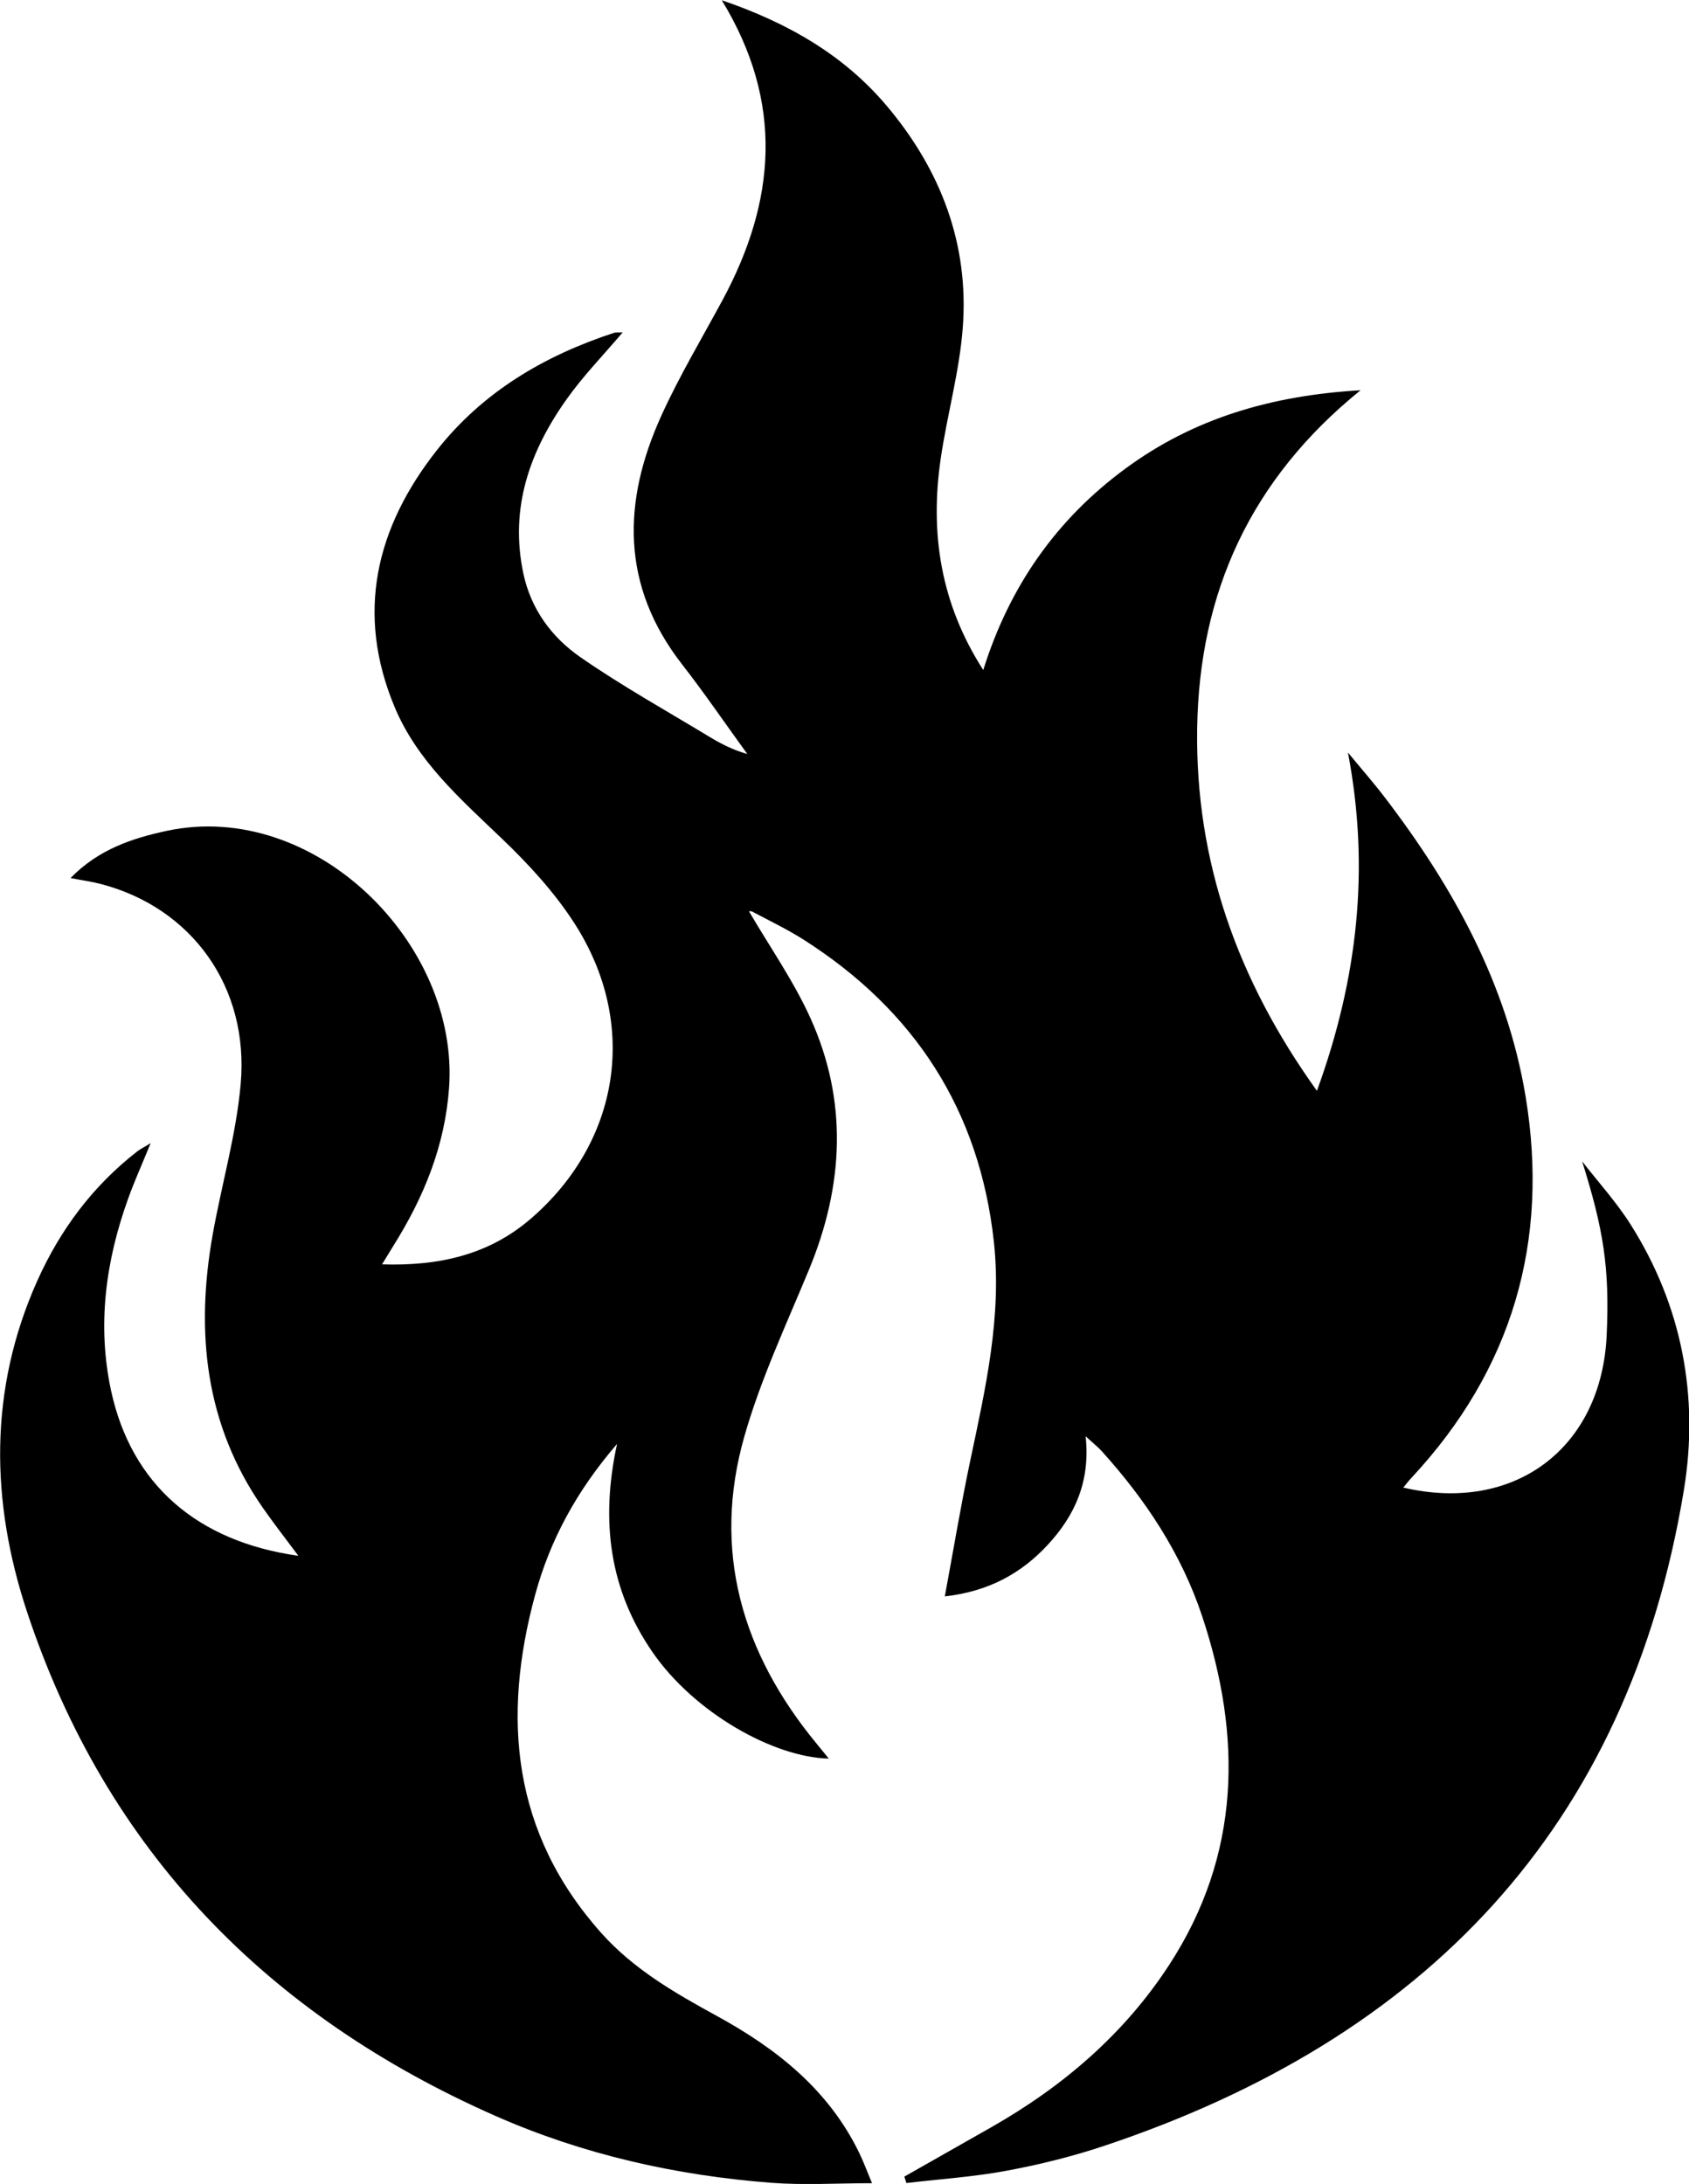 <?xml version="1.0" encoding="UTF-8"?>
<svg id="Layer_1" data-name="Layer 1" xmlns="http://www.w3.org/2000/svg" viewBox="0 0 299.56 387.26">
  <defs>
    <style>
      .cls-1 {
        fill: #000;
        stroke-width: 0px;
      }
    </style>
  </defs>
  <path class="cls-1" d="M160.36,385.98c5.17-2.93,10.33-5.86,15.5-8.8,12.68-7.22,23.54-16.51,31.52-28.78,12.69-19.52,12.95-40.42,5.83-61.82-3.67-11.05-10.01-20.63-17.8-29.25-.64-.71-1.41-1.31-2.86-2.64.86,8.04-1.94,14.07-6.71,19.23-4.72,5.1-10.51,8.28-18.27,9.16,1.53-8.22,2.84-16.15,4.5-24.01,2.71-12.84,5.65-25.63,4.2-38.9-2.55-23.28-14.04-40.96-33.65-53.49-2.93-1.87-6.1-3.38-9.18-5.02-.28-.15-.69-.06-.59-.05,3.6,6.18,7.85,12.24,10.86,18.86,6.71,14.78,5.94,29.75-.22,44.65-4.04,9.77-8.57,19.43-11.46,29.55-5.79,20.27-.47,38.42,12.77,54.48.7.84,1.38,1.7,2.19,2.69-9.75-.22-23.84-8.1-31.27-18.89-7.58-10.99-9.27-23.15-6.28-36.91-7.16,8.31-11.87,17.01-14.52,26.73-5.94,21.86-4.07,42.26,11.69,59.96,5.77,6.47,13.1,10.68,20.56,14.76,10.6,5.8,19.79,13.08,25.22,24.26.8,1.65,1.43,3.38,2.27,5.38-6.25,0-12.09.37-17.86-.07-16.9-1.3-33.33-4.99-48.86-11.83-40.47-17.82-69.07-47.03-83.11-89.3-6.51-19.59-6.88-39.52,1.81-58.88,4.06-9.03,9.84-16.77,17.7-22.88.45-.35.98-.61,2.38-1.46-1.57,3.83-2.87,6.73-3.95,9.71-4.02,11.11-5.58,22.54-3.07,34.18,3.58,16.56,15.2,26.74,33.22,29.28-2.24-3.01-4.35-5.71-6.31-8.52-10.27-14.77-11.95-31.17-8.9-48.38,1.59-8.95,4.19-17.79,4.98-26.79,1.52-17.21-8.72-31.24-24.78-35.43-1.64-.43-3.33-.66-5.4-1.06,4.94-5.06,10.88-7.05,17.11-8.38,26.14-5.56,51.92,19.99,50.02,45.67-.76,10.27-4.48,19.32-9.84,27.87-.58.93-1.14,1.87-2.04,3.34,10.11.32,18.96-1.69,26.39-8.1,15.88-13.71,19.14-34.63,7.75-52.35-3.53-5.49-8.1-10.46-12.84-15-7.34-7.03-15.04-13.75-19.05-23.33-6.97-16.63-3.38-31.81,7.46-45.57,8.14-10.34,19.01-16.75,31.37-20.81.44-.14.96-.07,1.6-.1-3.41,4.02-6.97,7.67-9.89,11.78-6.6,9.25-10.19,19.38-7.73,30.96,1.34,6.34,5.03,11.32,10.1,14.84,7.35,5.1,15.21,9.47,22.88,14.12,2.07,1.25,4.23,2.36,6.74,3.06-3.85-5.31-7.56-10.74-11.58-15.91-10.85-13.94-10.6-28.83-3.66-44.09,3.19-7.03,7.19-13.7,10.86-20.51,9.42-17.48,10.94-35-.15-53.15,11.76,4.02,21.69,9.73,29.32,18.8,9.53,11.32,14.58,24.48,13.42,39.36-.6,7.77-2.78,15.41-3.91,23.16-1.91,13.12-.07,25.58,7.55,37.45,4.66-14.89,13-26.72,25.19-35.7,12.11-8.93,25.91-12.99,41.73-13.91-19.57,15.82-28.64,35.99-28.98,60.02-.34,23.48,7.12,44.54,21.24,64.21,7.25-19.92,9.42-39.44,5.5-59.99,2.2,2.67,4.49,5.28,6.59,8.03,12.12,15.86,21.63,33.09,24.92,52.97,4.25,25.67-2.35,48.43-20.26,67.63-.48.51-.9,1.07-1.43,1.71,19.77,4.63,35.17-7.04,36.07-27.03.54-11.99-.56-18.7-4.35-30.81,2.88,3.7,6.07,7.21,8.57,11.15,9.15,14.44,12.19,30.58,9.48,47.08-9.88,60.08-46.09,97.38-102.77,116.32-5.65,1.89-11.5,3.34-17.36,4.43-5.85,1.09-11.84,1.48-17.77,2.18-.12-.36-.24-.73-.35-1.09Z"/>
</svg>